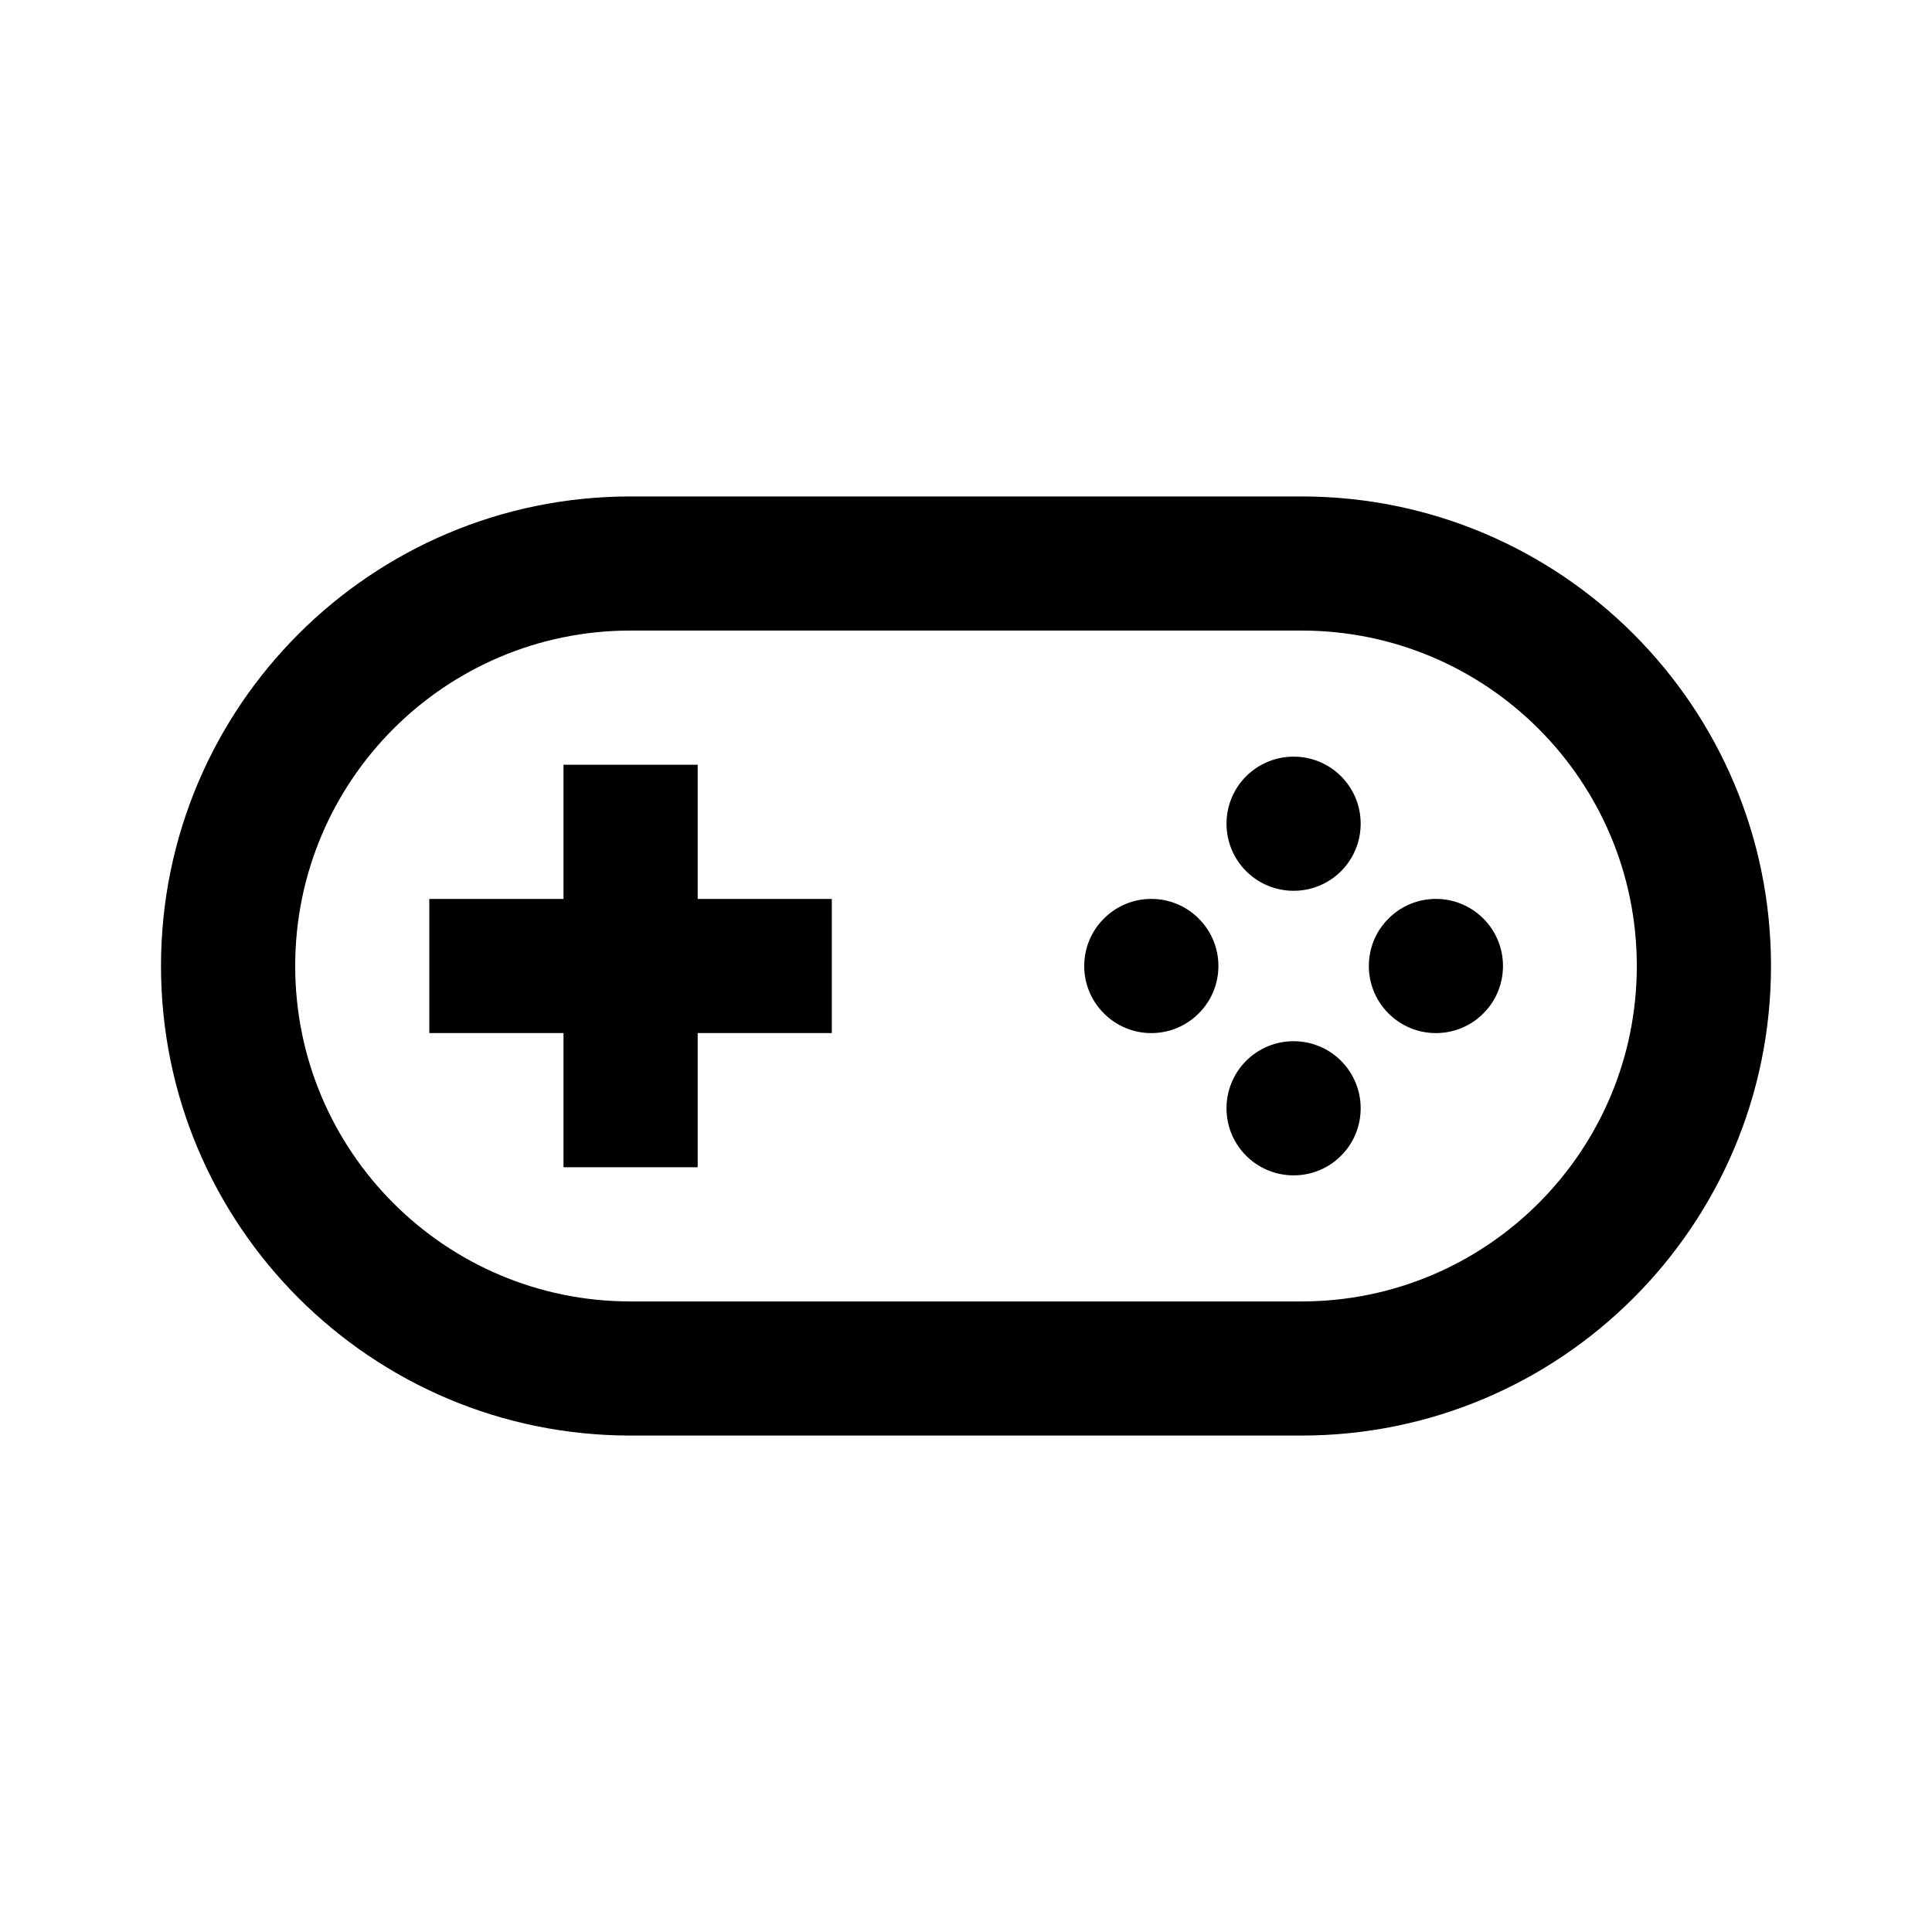 <svg viewBox="0 0 24 24" fill="none" xmlns="http://www.w3.org/2000/svg">
<path d="M14.891 11.411C14.566 11.085 14.038 11.085 13.713 11.411C13.387 11.736 13.387 12.264 13.713 12.589C14.038 12.915 14.566 12.915 14.891 12.589C15.217 12.264 15.217 11.736 14.891 11.411Z" fill="currentColor"/>
<path d="M15.48 9.643C15.806 9.318 16.334 9.318 16.659 9.643C16.984 9.968 16.984 10.496 16.659 10.822C16.334 11.147 15.806 11.147 15.48 10.822C15.155 10.496 15.155 9.968 15.48 9.643Z" fill="currentColor"/>
<path d="M18.427 11.411C18.101 11.085 17.574 11.085 17.248 11.411C16.923 11.736 16.923 12.264 17.248 12.589C17.574 12.915 18.101 12.915 18.427 12.589C18.752 12.264 18.752 11.736 18.427 11.411Z" fill="currentColor"/>
<path d="M15.48 13.178C15.806 12.853 16.334 12.853 16.659 13.178C16.984 13.504 16.984 14.032 16.659 14.357C16.334 14.682 15.806 14.682 15.48 14.357C15.155 14.032 15.155 13.504 15.48 13.178Z" fill="currentColor"/>
<path d="M7 12.833H5.333V11.167H7V9.5H8.667V11.167H10.333V12.833H8.667V14.5H7V12.833Z" fill="currentColor"/>
<path fill-rule="evenodd" clip-rule="evenodd" d="M7.833 6.167C4.612 6.167 2 8.778 2 12C2 15.222 4.612 17.833 7.833 17.833H16.167C19.388 17.833 22 15.222 22 12C22 8.778 19.388 6.167 16.167 6.167H7.833ZM16.167 7.833H7.833C5.532 7.833 3.667 9.699 3.667 12C3.667 14.301 5.532 16.167 7.833 16.167H16.167C18.468 16.167 20.333 14.301 20.333 12C20.333 9.699 18.468 7.833 16.167 7.833Z" fill="currentColor"/>
</svg>